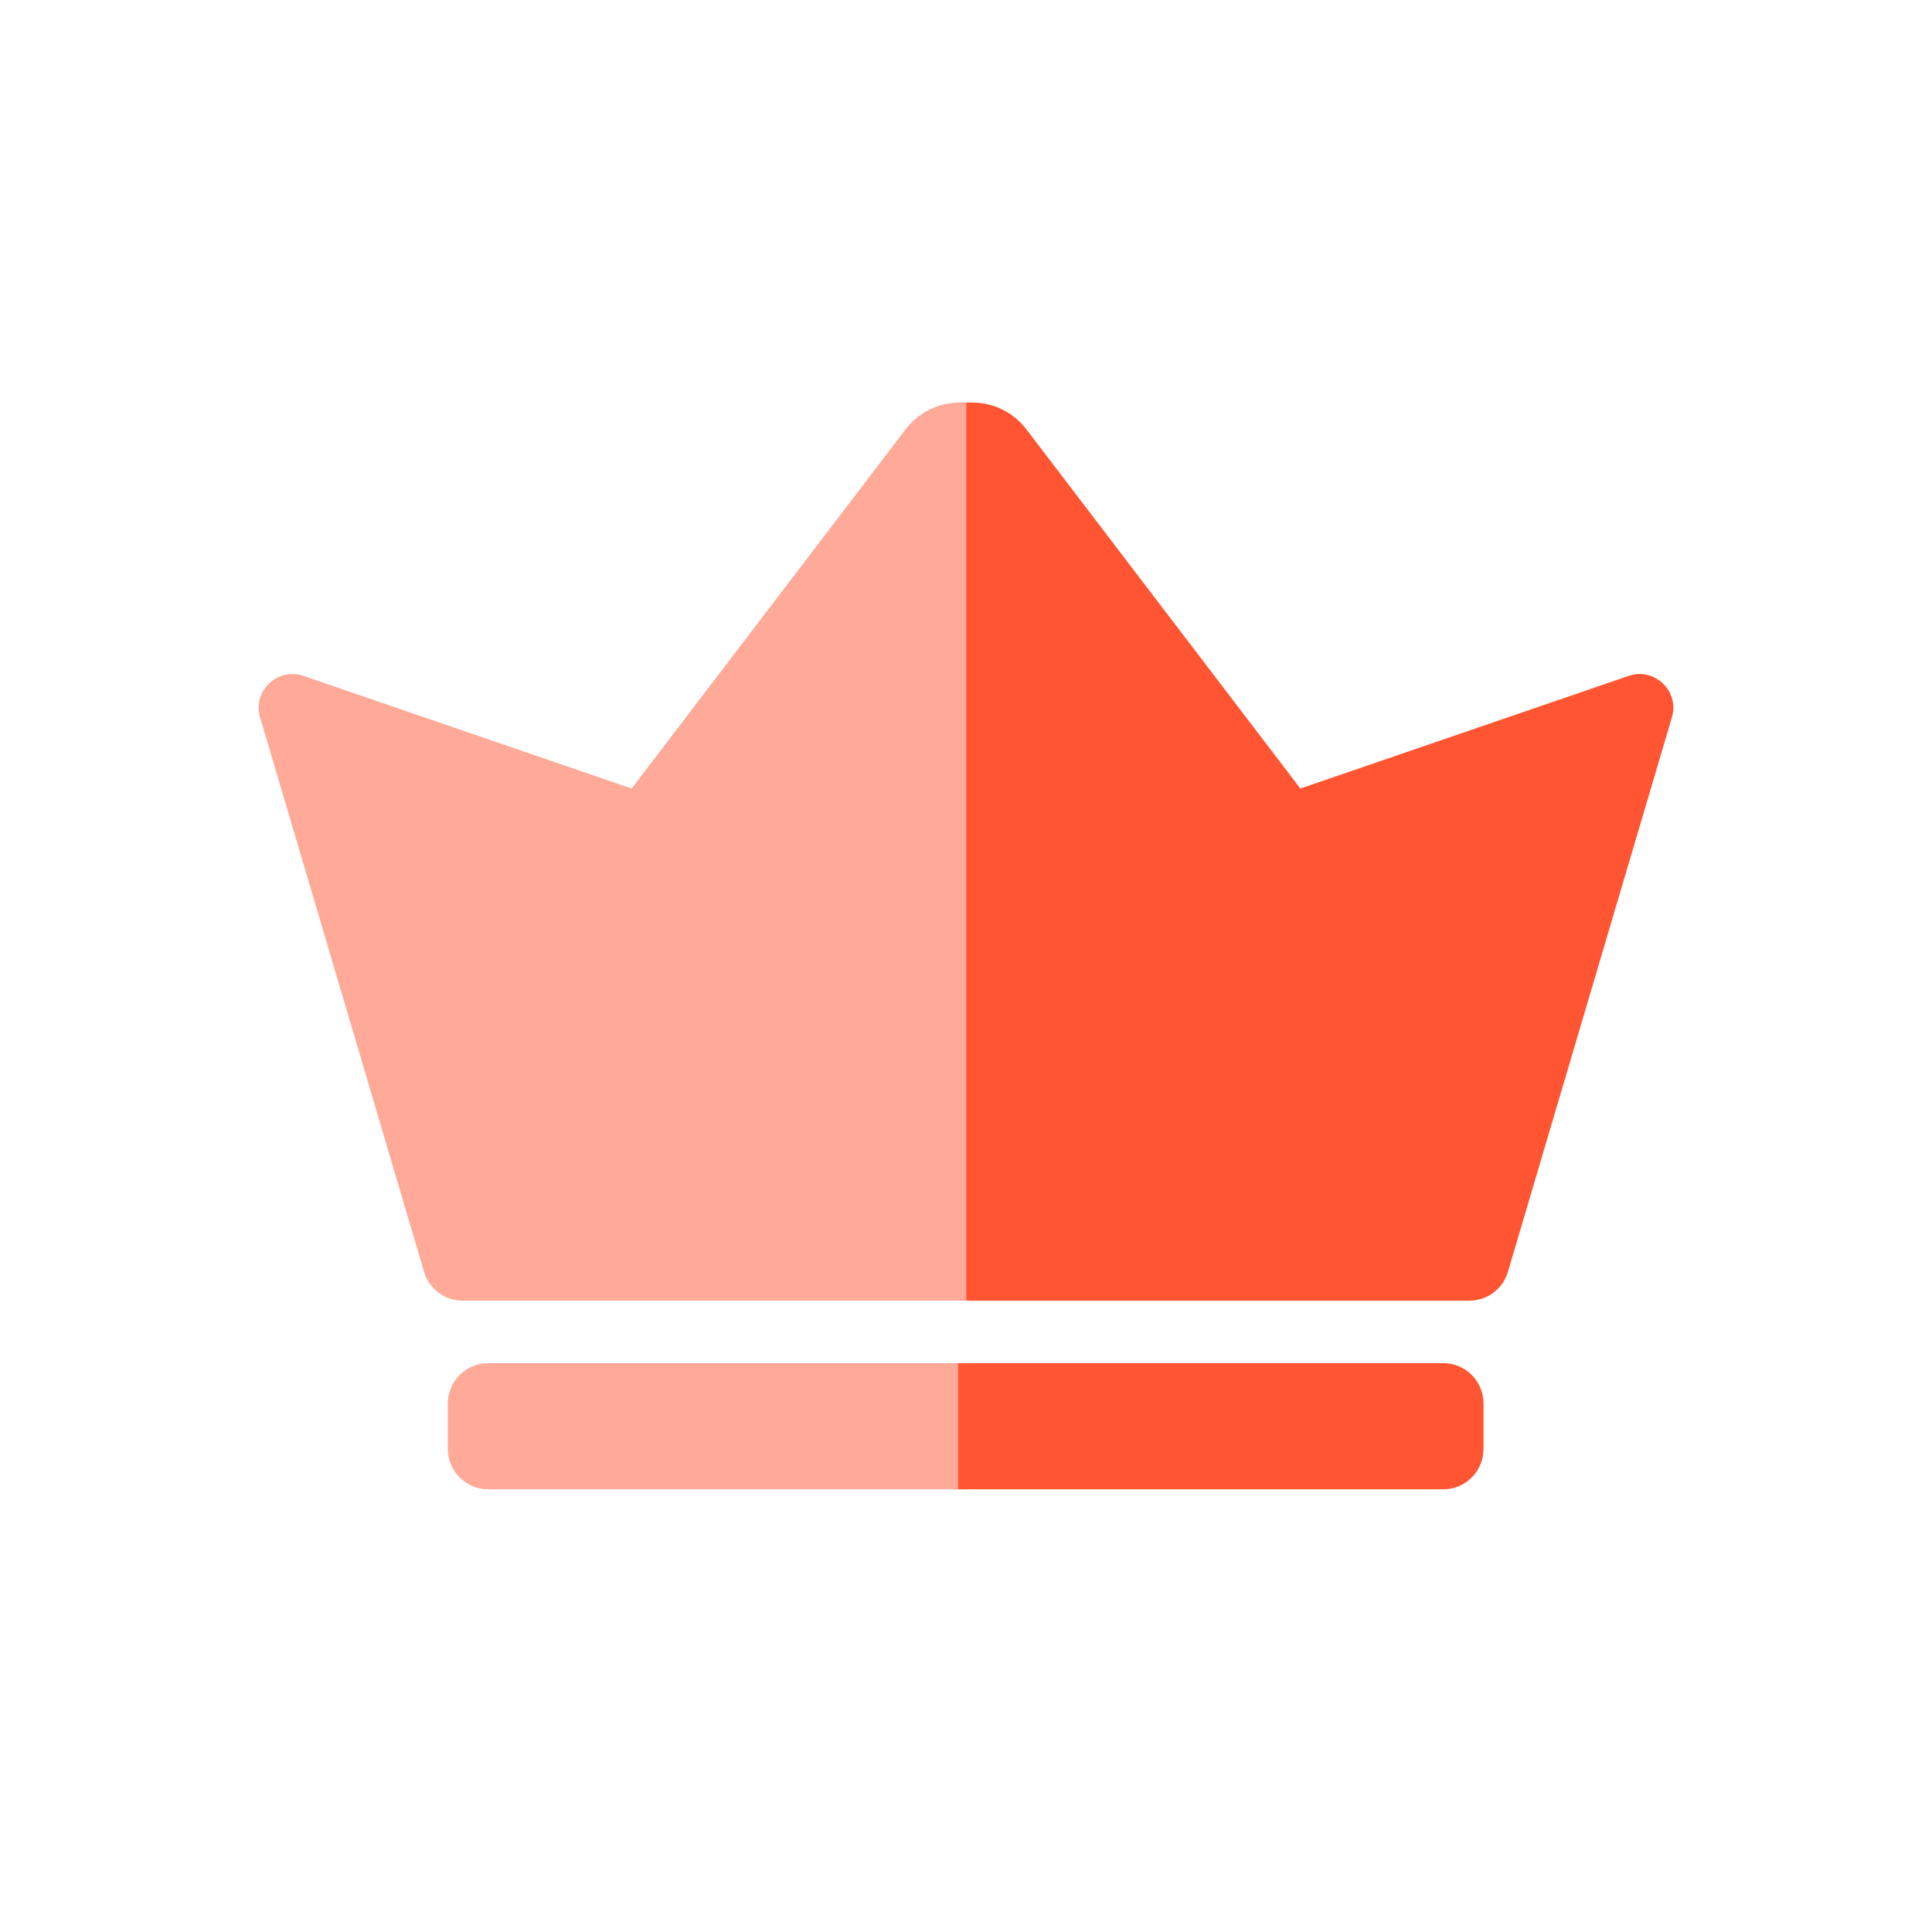 <svg width="14" height="14" viewBox="0 0 14 14" fill="none" xmlns="http://www.w3.org/2000/svg">
<path opacity="0.5" d="M7.052 9.878H3.537C3.376 9.878 3.245 10.009 3.245 10.17V10.5C3.245 10.661 3.376 10.792 3.537 10.792H7.052V9.878Z" fill="#FF5532"/>
<path d="M6.943 9.878H10.459C10.62 9.878 10.75 10.009 10.75 10.17V10.5C10.75 10.661 10.62 10.792 10.459 10.792H6.943V9.878Z" fill="#FF5532"/>
<path opacity="0.5" d="M7 9.425V2.917H6.954C6.801 2.917 6.657 2.988 6.564 3.109L4.577 5.714L2.2 4.898C2.011 4.833 1.828 5.008 1.885 5.199L3.073 9.216C3.11 9.34 3.223 9.425 3.353 9.425H7Z" fill="#FF5532"/>
<path d="M7.001 9.425V2.917H7.046C7.199 2.917 7.343 2.988 7.436 3.109L9.423 5.714L11.801 4.898C11.989 4.833 12.172 5.008 12.115 5.199L10.927 9.216C10.891 9.34 10.777 9.425 10.648 9.425H7.001Z" fill="#FF5532"/>
</svg>
